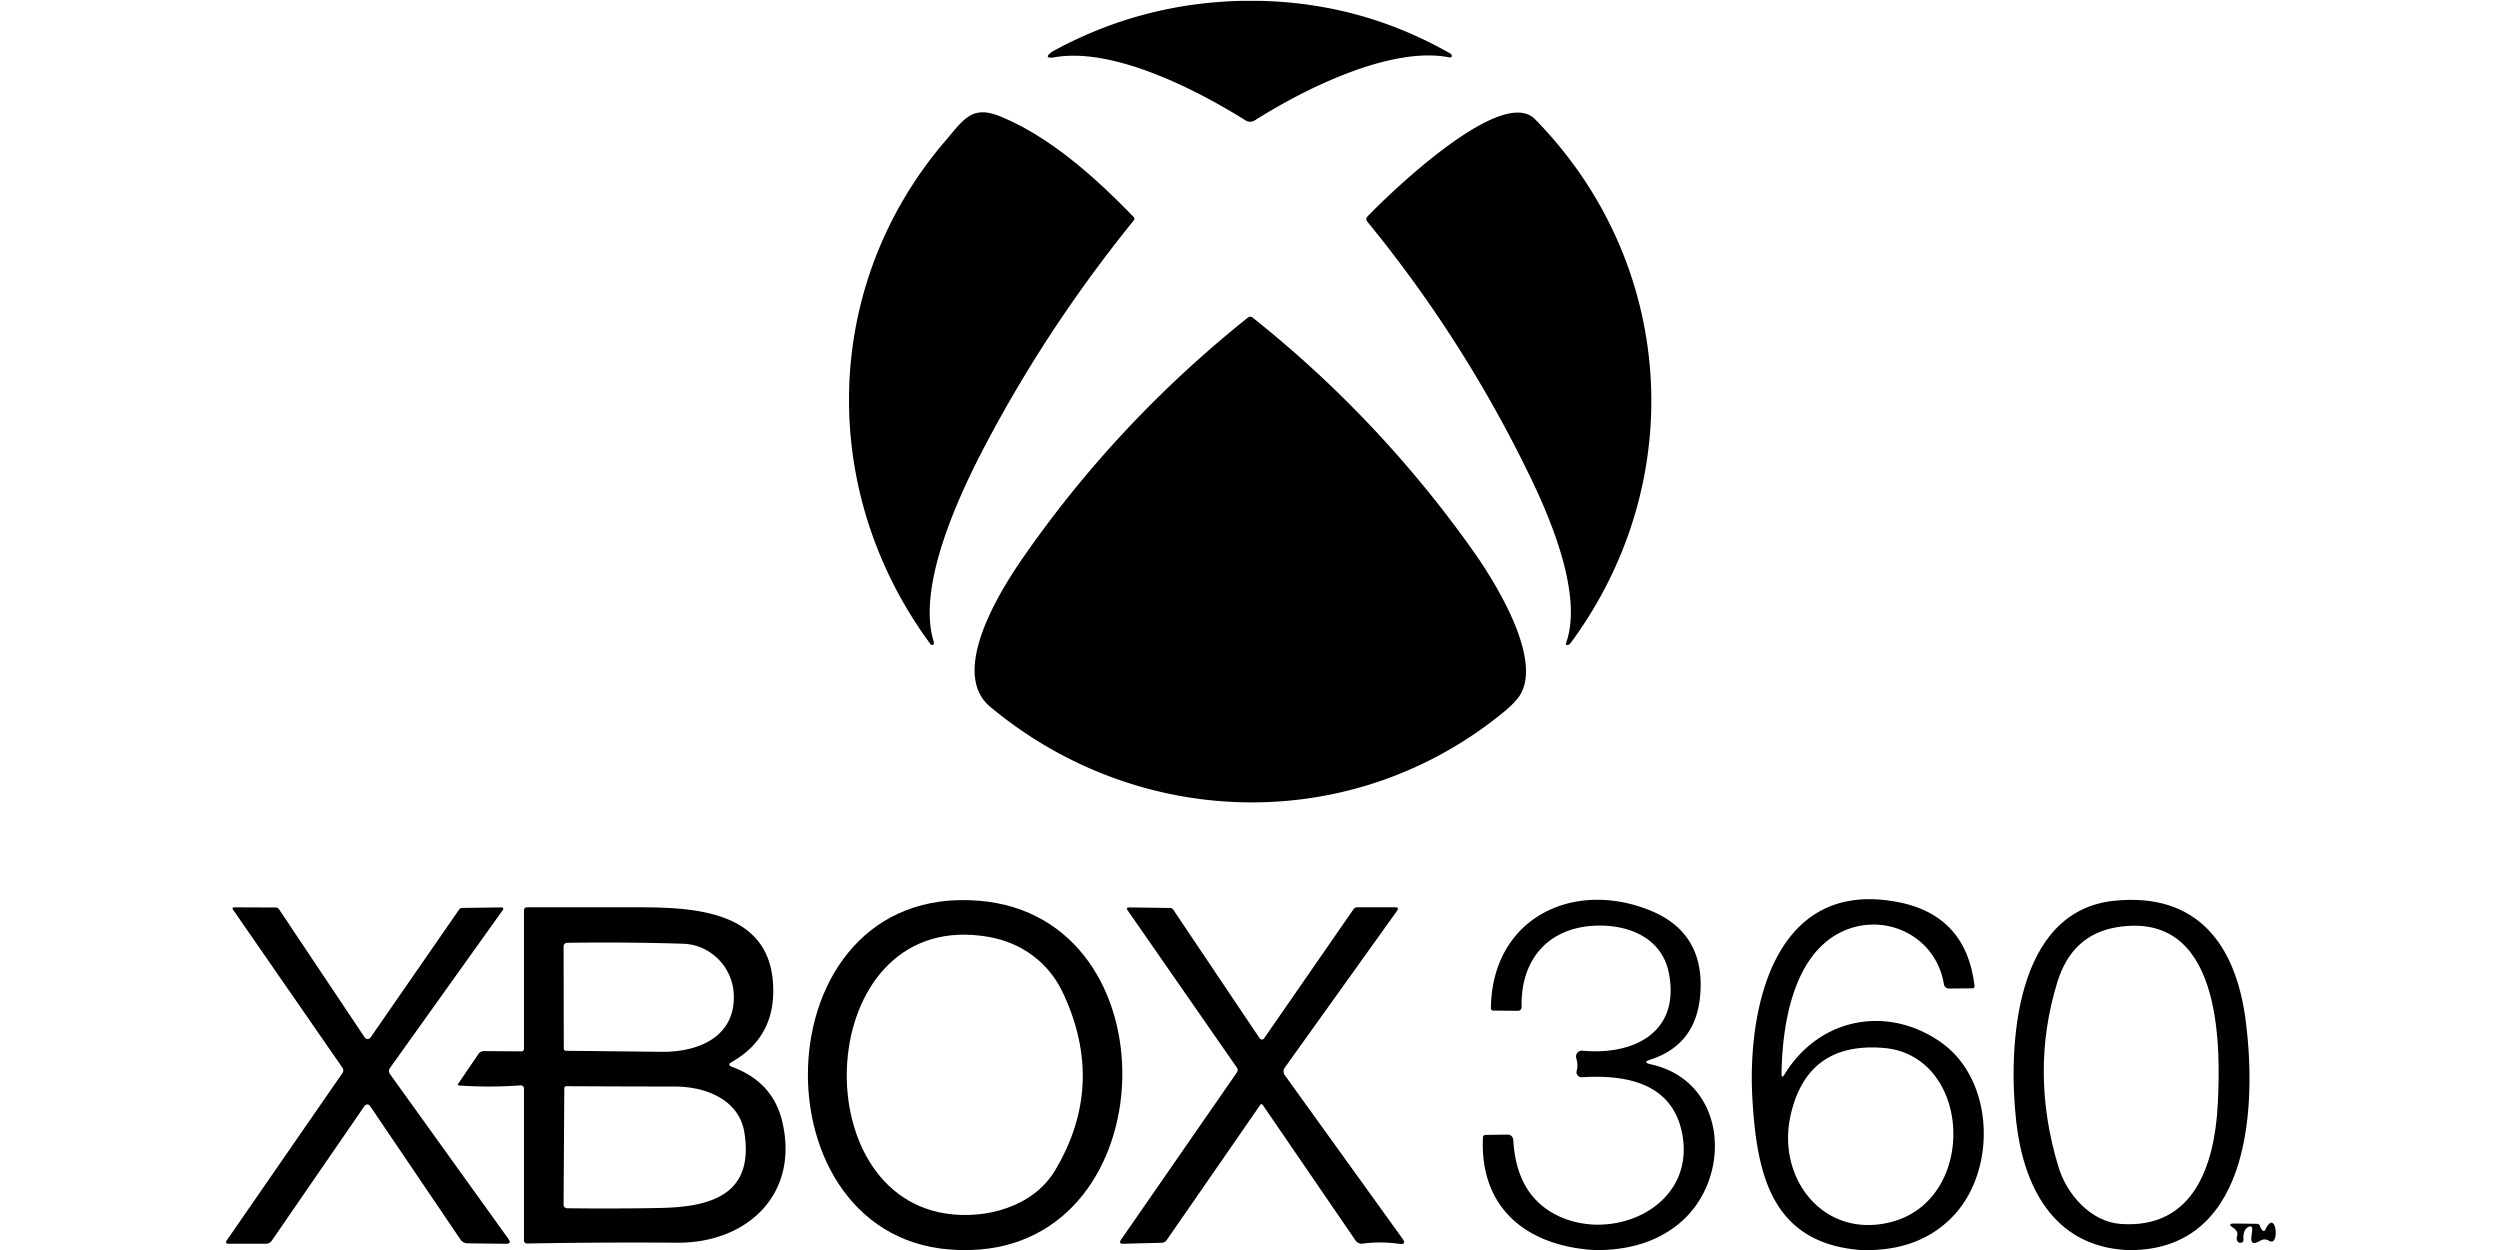 <?xml version="1.0" encoding="UTF-8" standalone="no"?>
<!DOCTYPE svg PUBLIC "-//W3C//DTD SVG 1.1//EN" "http://www.w3.org/Graphics/SVG/1.1/DTD/svg11.dtd">
<svg xmlns="http://www.w3.org/2000/svg" version="1.1" viewBox="0 0 600 300">
<path fill="#000000" d="
  M 297.75 0.21
  L 302.50 0.21
  Q 326.91 0.77 348.02 12.82
  A 0.75 0.48 27.8 0 1 348.43 13.54
  Q 348.30 13.86 347.75 13.75
  C 333.57 11.02 312.71 21.55 301.14 28.90
  A 2.05 2.04 -45.1 0 1 298.96 28.91
  C 286.94 21.38 267.19 11.35 253.20 13.73
  C 250.01 14.27 252.05 12.65 252.87 12.20
  Q 273.82 0.81 297.75 0.21
  Z"
/>
<path fill="#000000" d="
  M 240.06 27.94
  C 252.21 32.91 263.17 42.88 272.09 52.09
  A 0.58 0.58 42.3 0 1 272.13 52.86
  Q 251.00 78.95 235.91 107.92
  C 230.02 119.24 219.96 140.85 224.10 154.02
  A 0.66 0.45 72.9 0 1 223.86 154.79
  Q 223.54 154.89 223.25 154.50
  C 196.29 117.93 197.13 68.59 226.84 33.86
  C 231.30 28.64 233.26 25.15 240.06 27.94
  Z"
/>
<path fill="#000000" d="
  M 375.91 154.18
  C 379.89 142.68 372.13 124.48 367.09 114.11
  Q 351.14 81.25 328.11 53.14
  A 0.87 0.87 47.7 0 1 328.16 51.99
  C 333.68 46.25 360.41 20.45 368.40 28.60
  C 402.24 63.13 405.59 115.50 376.96 154.32
  A 1.26 0.80 -66.5 0 1 376.24 154.81
  Q 375.67 154.88 375.91 154.18
  Z"
/>
<path fill="#000000" d="
  M 237.64 169.62
  C 227.68 161.31 240.21 141.50 245.47 133.92
  Q 268.07 101.33 299.51 76.21
  A 0.89 0.88 44.7 0 1 300.62 76.21
  Q 331.04 100.42 353.64 132.35
  C 358.86 139.72 369.96 157.62 364.99 166.51
  Q 363.92 168.43 360.60 171.13
  C 324.22 200.71 273.11 199.20 237.64 169.62
  Z"
/>
<path fill="#000000" d="
  M 232.94 300.00
  L 230.19 300.00
  C 180.34 298.82 181.74 211.76 235.01 216.18
  C 282.22 220.10 280.04 298.73 232.94 300.00
  Z
  M 255.06 238.19
  C 251.62 230.90 245.08 226.21 237.26 224.85
  C 196.09 217.66 191.86 285.58 226.80 291.22
  C 236.36 292.76 247.93 289.71 253.19 280.94
  Q 265.53 260.35 255.06 238.19
  Z"
/>
<path fill="#000000" d="
  M 384.69 300.00
  L 382.44 300.00
  C 366.39 298.96 355.09 289.97 355.91 272.94
  A 0.59 0.53 -88.3 0 1 356.44 272.38
  L 361.88 272.30
  A 1.39 1.29 87.7 0 1 363.19 273.61
  Q 363.88 286.07 372.59 291.09
  C 386.16 298.91 407.41 289.91 403.66 271.77
  C 401.19 259.81 390.06 257.88 379.65 258.54
  A 1.22 1.22 -83.3 0 1 378.41 256.97
  Q 378.79 255.73 378.30 253.90
  A 1.39 1.39 -4.8 0 1 379.77 252.16
  C 391.82 253.31 403.23 248.01 400.56 233.69
  C 398.87 224.61 389.96 221.53 381.72 222.24
  C 371.03 223.17 364.93 230.80 365.19 241.65
  A 0.92 0.83 89.3 0 1 364.35 242.60
  L 358.30 242.54
  A 0.59 0.49 -88.9 0 1 357.82 241.94
  C 358.05 220.66 377.09 211.07 395.70 218.37
  Q 409.15 223.64 408.08 238.49
  Q 407.21 250.70 396.09 254.31
  Q 394.06 254.96 396.15 255.42
  C 414.77 259.52 415.90 283.01 402.94 293.69
  Q 395.75 299.61 384.69 300.00
  Z"
/>
<path fill="#000000" d="
  M 449.44 300.00
  L 446.44 300.00
  C 425.12 298.26 421.63 281.73 420.58 263.77
  C 419.32 242.35 425.59 210.72 455.50 216.50
  Q 471.93 219.67 473.89 236.69
  A 0.46 0.46 87.2 0 1 473.43 237.20
  L 467.74 237.25
  A 1.23 1.20 85.0 0 1 466.54 236.22
  C 464.47 223.78 450.87 218.31 440.59 224.39
  C 430.08 230.61 427.72 246.58 427.57 257.62
  Q 427.55 259.05 428.30 257.83
  C 436.78 244.00 453.34 241.22 465.99 250.27
  C 478.78 259.43 479.26 281.23 468.44 292.19
  Q 461.13 299.58 449.44 300.00
  Z
  M 429.69 267.94
  C 426.44 283.02 437.86 297.52 454.00 293.25
  C 474.84 287.73 473.24 253.21 452.00 251.50
  Q 433.55 250.02 429.69 267.94
  Z"
/>
<path fill="#000000" d="
  M 512.69 300.00
  L 510.19 300.00
  C 492.65 298.97 485.60 284.47 483.89 269.15
  C 481.89 251.30 483.43 218.63 507.43 216.18
  C 527.29 214.15 536.54 226.62 538.93 244.66
  C 541.55 264.48 540.49 298.76 512.69 300.00
  Z
  M 494.05 280.12
  C 496.06 286.72 501.84 293.25 509.00 293.75
  C 526.57 294.98 531.48 279.50 532.25 265.25
  C 533.09 249.74 532.90 218.43 508.02 222.54
  Q 497.26 224.32 493.75 235.75
  Q 487.11 257.32 494.05 280.12
  Z"
/>
<path fill="#000000" d="
  M 87.49 265.42
  L 65.23 297.76
  A 1.76 1.71 16.8 0 1 63.80 298.50
  L 54.93 298.50
  Q 53.86 298.50 54.47 297.62
  L 82.20 257.51
  A 1.08 1.07 -45.3 0 0 82.20 256.28
  L 55.98 218.40
  Q 55.53 217.76 56.32 217.76
  L 66.19 217.80
  A 0.95 0.92 73.0 0 1 66.97 218.23
  L 87.52 248.98
  A 0.86 0.85 -44.5 0 0 88.94 248.99
  L 110.15 218.34
  A 1.04 0.95 -71.7 0 1 110.94 217.90
  L 120.20 217.78
  Q 121.13 217.77 120.58 218.54
  L 93.59 256.32
  A 1.25 1.24 -45.3 0 0 93.59 257.77
  L 122.04 297.37
  Q 122.88 298.53 121.37 298.51
  L 112.31 298.40
  A 2.26 1.89 -13.8 0 1 110.55 297.54
  L 88.80 265.42
  A 0.79 0.79 -44.9 0 0 87.49 265.42
  Z"
/>
<path fill="#000000" d="
  M 175.60 254.90
  Q 174.41 255.58 175.69 256.05
  Q 185.51 259.65 187.76 269.25
  C 191.85 286.78 179.17 298.37 162.50 298.25
  Q 144.41 298.12 126.45 298.44
  A 0.70 0.69 89.6 0 1 125.75 297.74
  L 125.75 261.23
  A 0.74 0.74 -2.2 0 0 124.95 260.49
  Q 117.50 261.02 110.25 260.53
  Q 109.70 260.50 109.99 260.06
  L 114.85 252.92
  A 1.66 1.47 15.4 0 1 116.19 252.26
  L 125.16 252.33
  A 0.58 0.57 0.5 0 0 125.75 251.76
  L 125.75 218.42
  A 0.67 0.67 -0.0 0 1 126.42 217.75
  Q 138.81 217.75 150.84 217.75
  C 163.75 217.75 183.82 217.38 185.46 235.23
  Q 186.69 248.57 175.60 254.90
  Z
  M 176.11 238.75
  C 175.87 232.04 170.46 226.71 164.00 226.50
  Q 150.75 226.07 136.11 226.27
  A 0.86 0.85 -0.7 0 0 135.26 227.13
  L 135.31 251.68
  A 0.51 0.51 0.0 0 0 135.82 252.19
  Q 147.28 252.30 158.75 252.44
  C 167.42 252.54 176.48 248.99 176.11 238.75
  Z
  M 178.65 271.80
  C 177.36 263.77 169.18 260.78 162.00 260.77
  Q 148.97 260.76 135.93 260.69
  A 0.50 0.50 0.0 0 0 135.43 261.19
  L 135.26 289.13
  A 0.86 0.85 0.3 0 0 136.11 289.98
  Q 147.72 290.12 158.51 289.91
  C 170.68 289.67 181.03 286.69 178.65 271.80
  Z"
/>
<path fill="#000000" d="
  M 302.47 265.16
  L 280.00 297.63
  A 1.49 1.45 -72.7 0 1 278.84 298.26
  L 269.62 298.50
  Q 268.35 298.54 269.08 297.48
  L 296.87 257.36
  A 0.98 0.95 45.8 0 0 296.87 256.26
  L 270.67 218.54
  Q 270.13 217.77 271.05 217.78
  L 280.82 217.91
  A 0.98 0.90 71.9 0 1 281.60 218.35
  L 302.32 249.20
  A 0.65 0.64 45.3 0 0 303.38 249.21
  L 324.85 218.20
  A 1.09 1.07 17.4 0 1 325.73 217.75
  L 334.84 217.75
  Q 335.89 217.75 335.28 218.61
  L 308.35 256.22
  A 1.57 1.56 45.2 0 0 308.35 258.05
  L 336.61 297.30
  Q 337.65 298.76 335.87 298.52
  Q 331.25 297.90 327.00 298.47
  A 1.79 1.73 68.7 0 1 325.32 297.70
  L 303.04 265.16
  A 0.35 0.34 44.7 0 0 302.47 265.16
  Z"
/>
<path fill="#000000" d="
  M 543.64 295.22
  C 546.27 289.52 547.33 299.59 544.50 297.75
  A 2.01 1.82 -42.2 0 0 542.50 297.75
  C 538.08 300.30 542.18 293.25 539.60 294.48
  C 538.50 295.01 538.35 296.44 538.44 297.51
  A 0.70 0.57 80.3 0 1 538.05 298.20
  Q 537.09 298.51 536.83 297.49
  Q 536.76 297.23 536.93 296.52
  Q 537.17 295.47 535.95 294.66
  Q 534.41 293.63 536.22 293.65
  L 541.75 293.71
  A 0.78 0.62 78.5 0 1 542.38 294.24
  Q 542.61 294.88 543.06 295.35
  A 0.37 0.35 -55.9 0 0 543.64 295.22
  Z"
/>
</svg>
